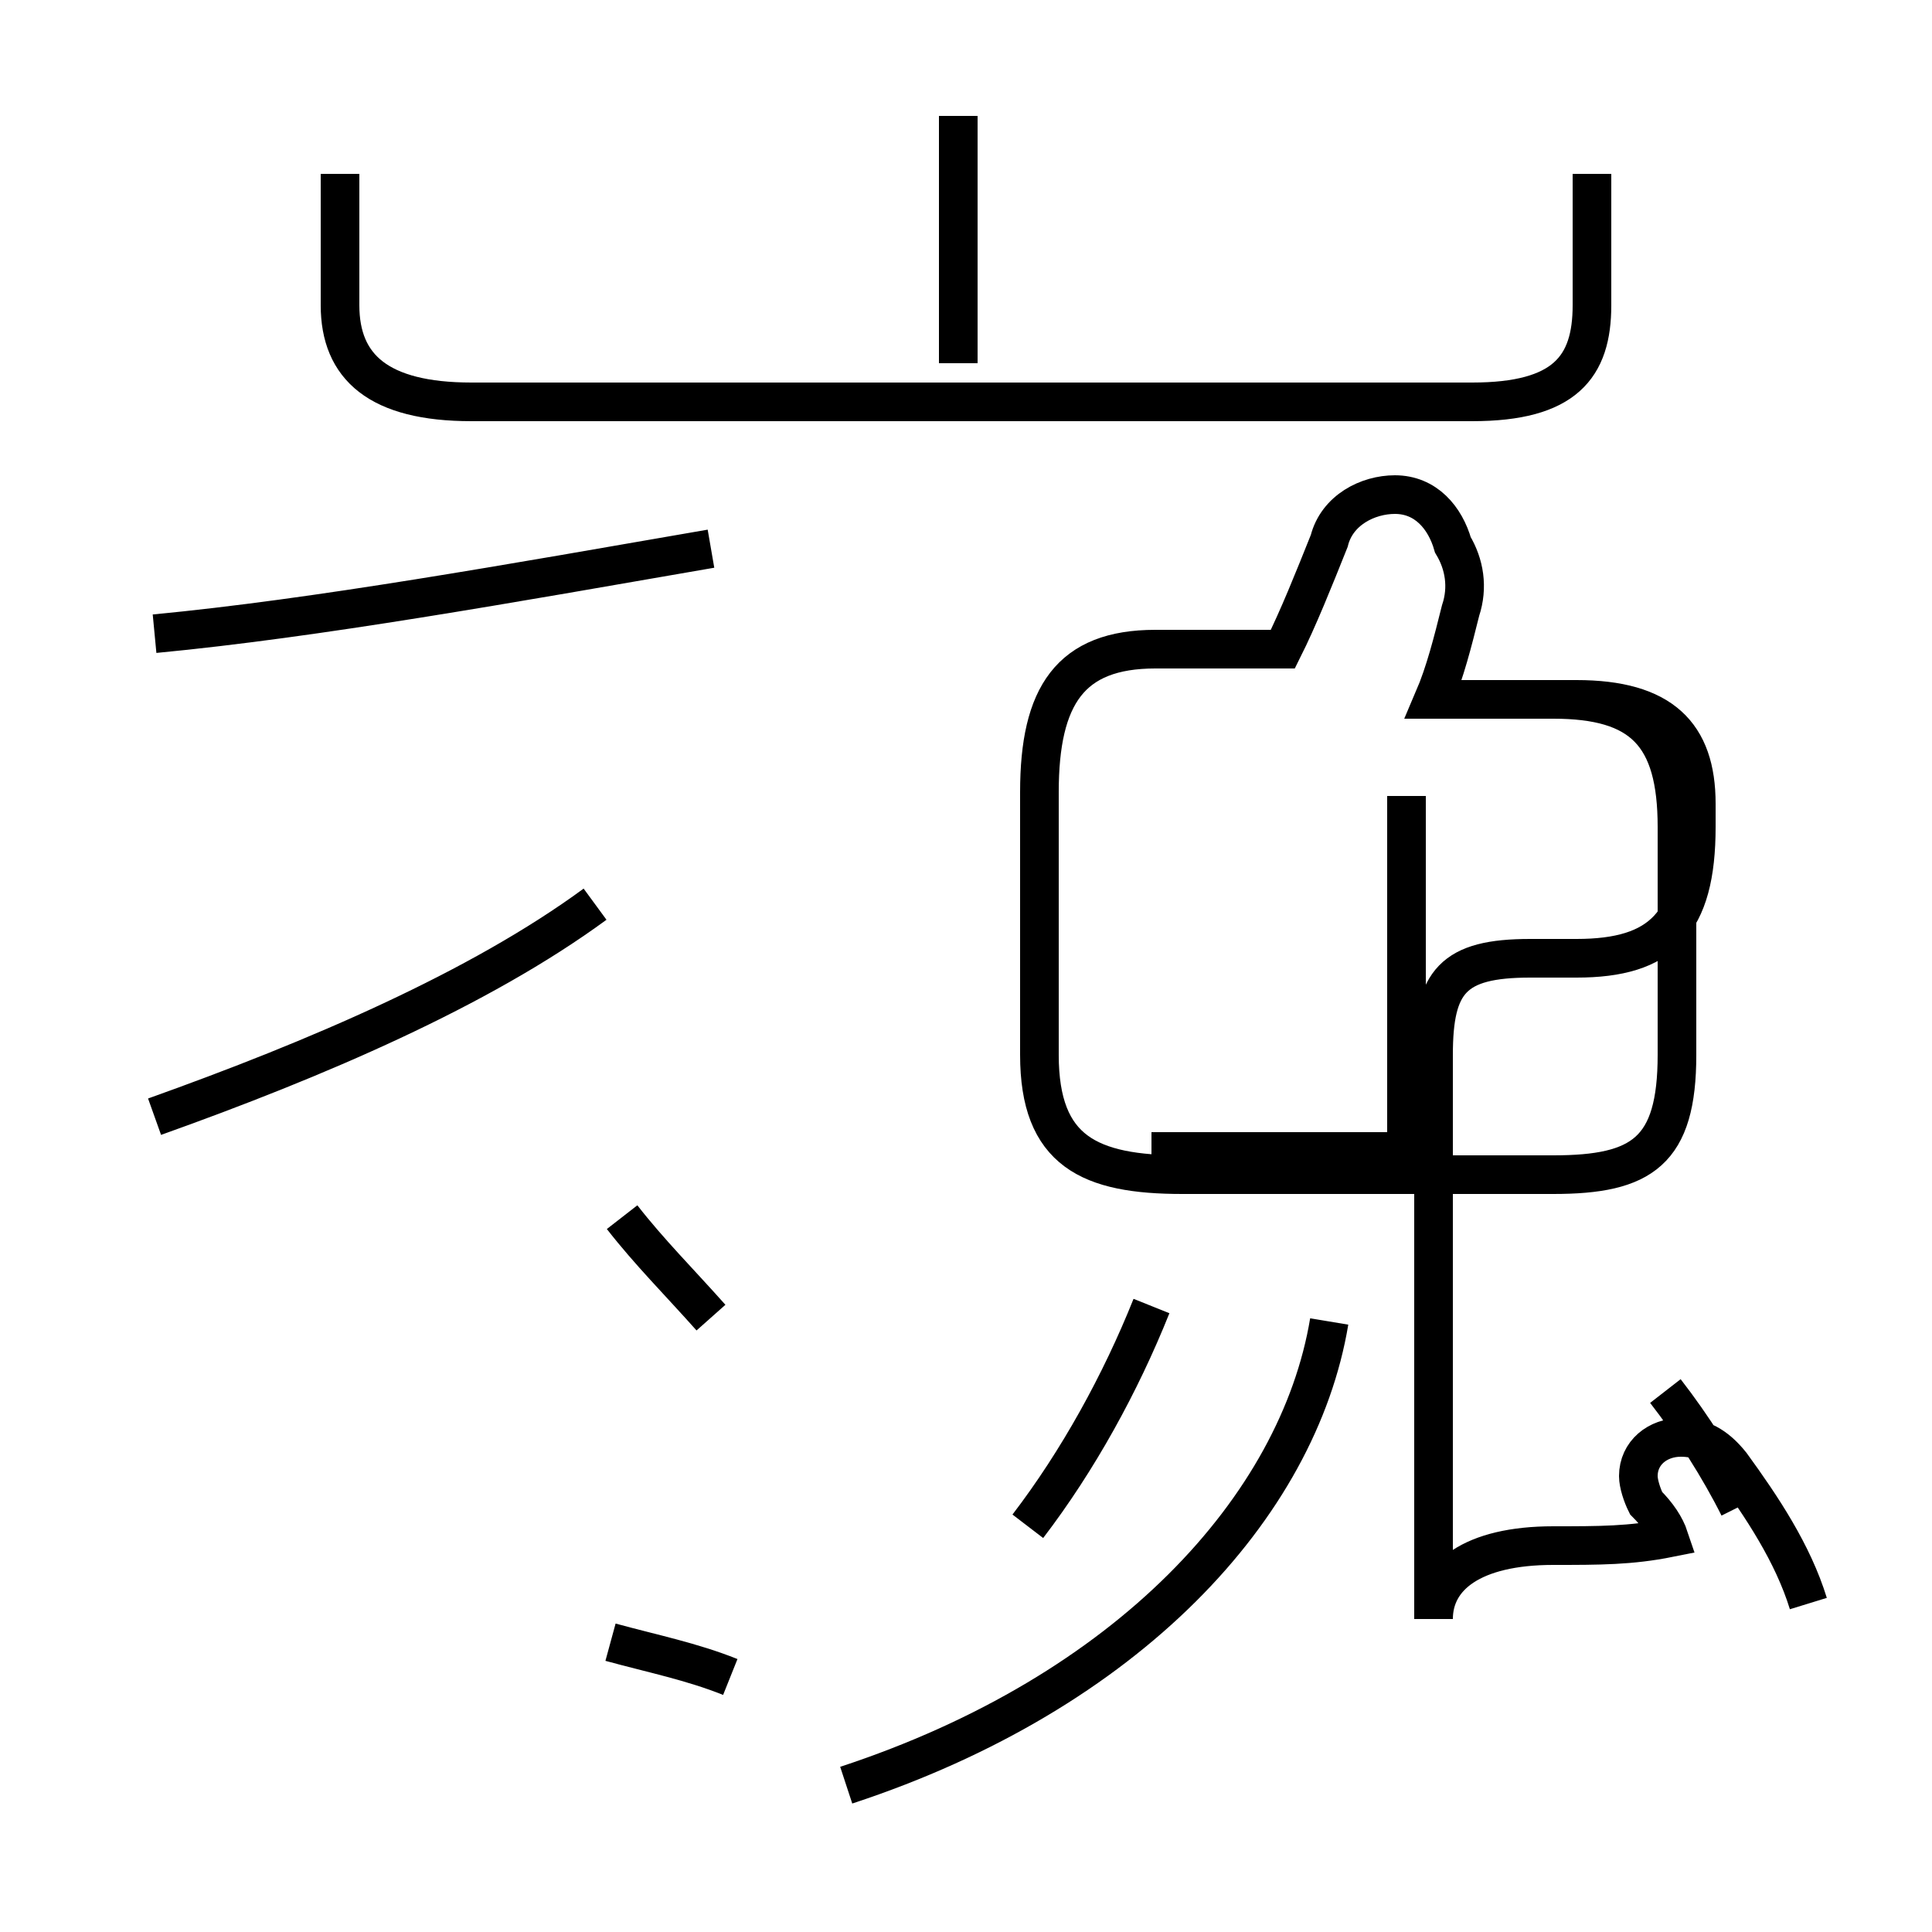 <?xml version='1.0' encoding='utf8'?>
<svg viewBox="0.0 -44.0 50.0 50.0" version="1.1" xmlns="http://www.w3.org/2000/svg">
<rect x="0.0" y="-44.0" width="50.0" height="50.0" fill="#808080" stroke="none"/>
<rect x="-1000" y="-1000" width="2000" height="2000" stroke="white" fill="white"/>
<g style="fill:none; stroke:#000000;  stroke-width:1">
<path d="M 24.8 34.6 L 24.8 41.0 M 8.8 39.5 L 8.8 36.1 C 8.8 34.5 9.8 33.6 12.2 33.6 L 38.1 33.6 C 40.5 33.6 41.2 34.5 41.2 36.1 L 41.2 39.5 M 4.0 27.6 C 8.2 28.0 13.2 28.9 18.4 29.8 M 4.0 15.1 C 8.2 16.6 12.4 18.4 15.4 20.6 M 18.9 0.6 C 17.9 1.0 16.9 1.2 15.8 1.5 M 18.4 9.9 C 17.6 10.8 16.8 11.6 16.1 12.5 M 46.8 2.5 C 46.4 3.8 45.6 5.0 44.8 6.1 C 44.4 6.6 44.0 6.8 43.5 6.8 C 42.9 6.8 42.4 6.4 42.4 5.8 C 42.4 5.6 42.5 5.3 42.6 5.1 C 42.9 4.8 43.1 4.5 43.2 4.2 C 42.2 4.0 41.4 4.0 40.2 4.0 C 38.1 4.0 37.1 3.2 37.1 2.1 L 37.1 16.7 C 37.1 18.6 37.6 19.2 39.6 19.2 L 40.8 19.2 C 43.0 19.2 43.9 20.1 43.9 22.6 L 43.9 23.2 C 43.9 25.0 43.0 25.9 40.8 25.9 L 37.1 25.9 C 37.4 26.6 37.6 27.4 37.8 28.2 C 38.0 28.8 37.9 29.4 37.6 29.9 C 37.4 30.6 36.9 31.2 36.1 31.2 C 35.4 31.2 34.6 30.8 34.4 30.0 C 34.0 29.0 33.6 28.0 33.2 27.2 L 29.9 27.2 C 27.7 27.2 26.9 26.0 26.9 23.5 L 26.9 16.7 C 26.9 14.2 28.2 13.6 30.6 13.6 L 40.2 13.6 C 42.5 13.6 43.4 14.2 43.4 16.7 L 43.4 22.6 C 43.4 25.0 42.5 25.9 40.2 25.9 L 37.1 25.9 M 36.4 23.4 L 36.4 13.7 M 29.8 14.2 L 36.4 14.2 M 29.8 10.2 C 29.0 8.2 27.9 6.2 26.6 4.5 M 21.9 -2.2 C 29.2 0.2 33.6 5.0 34.4 9.8 M 45.0 5.0 C 44.5 6.0 43.8 7.1 43.1 8.0" transform="scale(1, -1)" />
</g>
</svg>